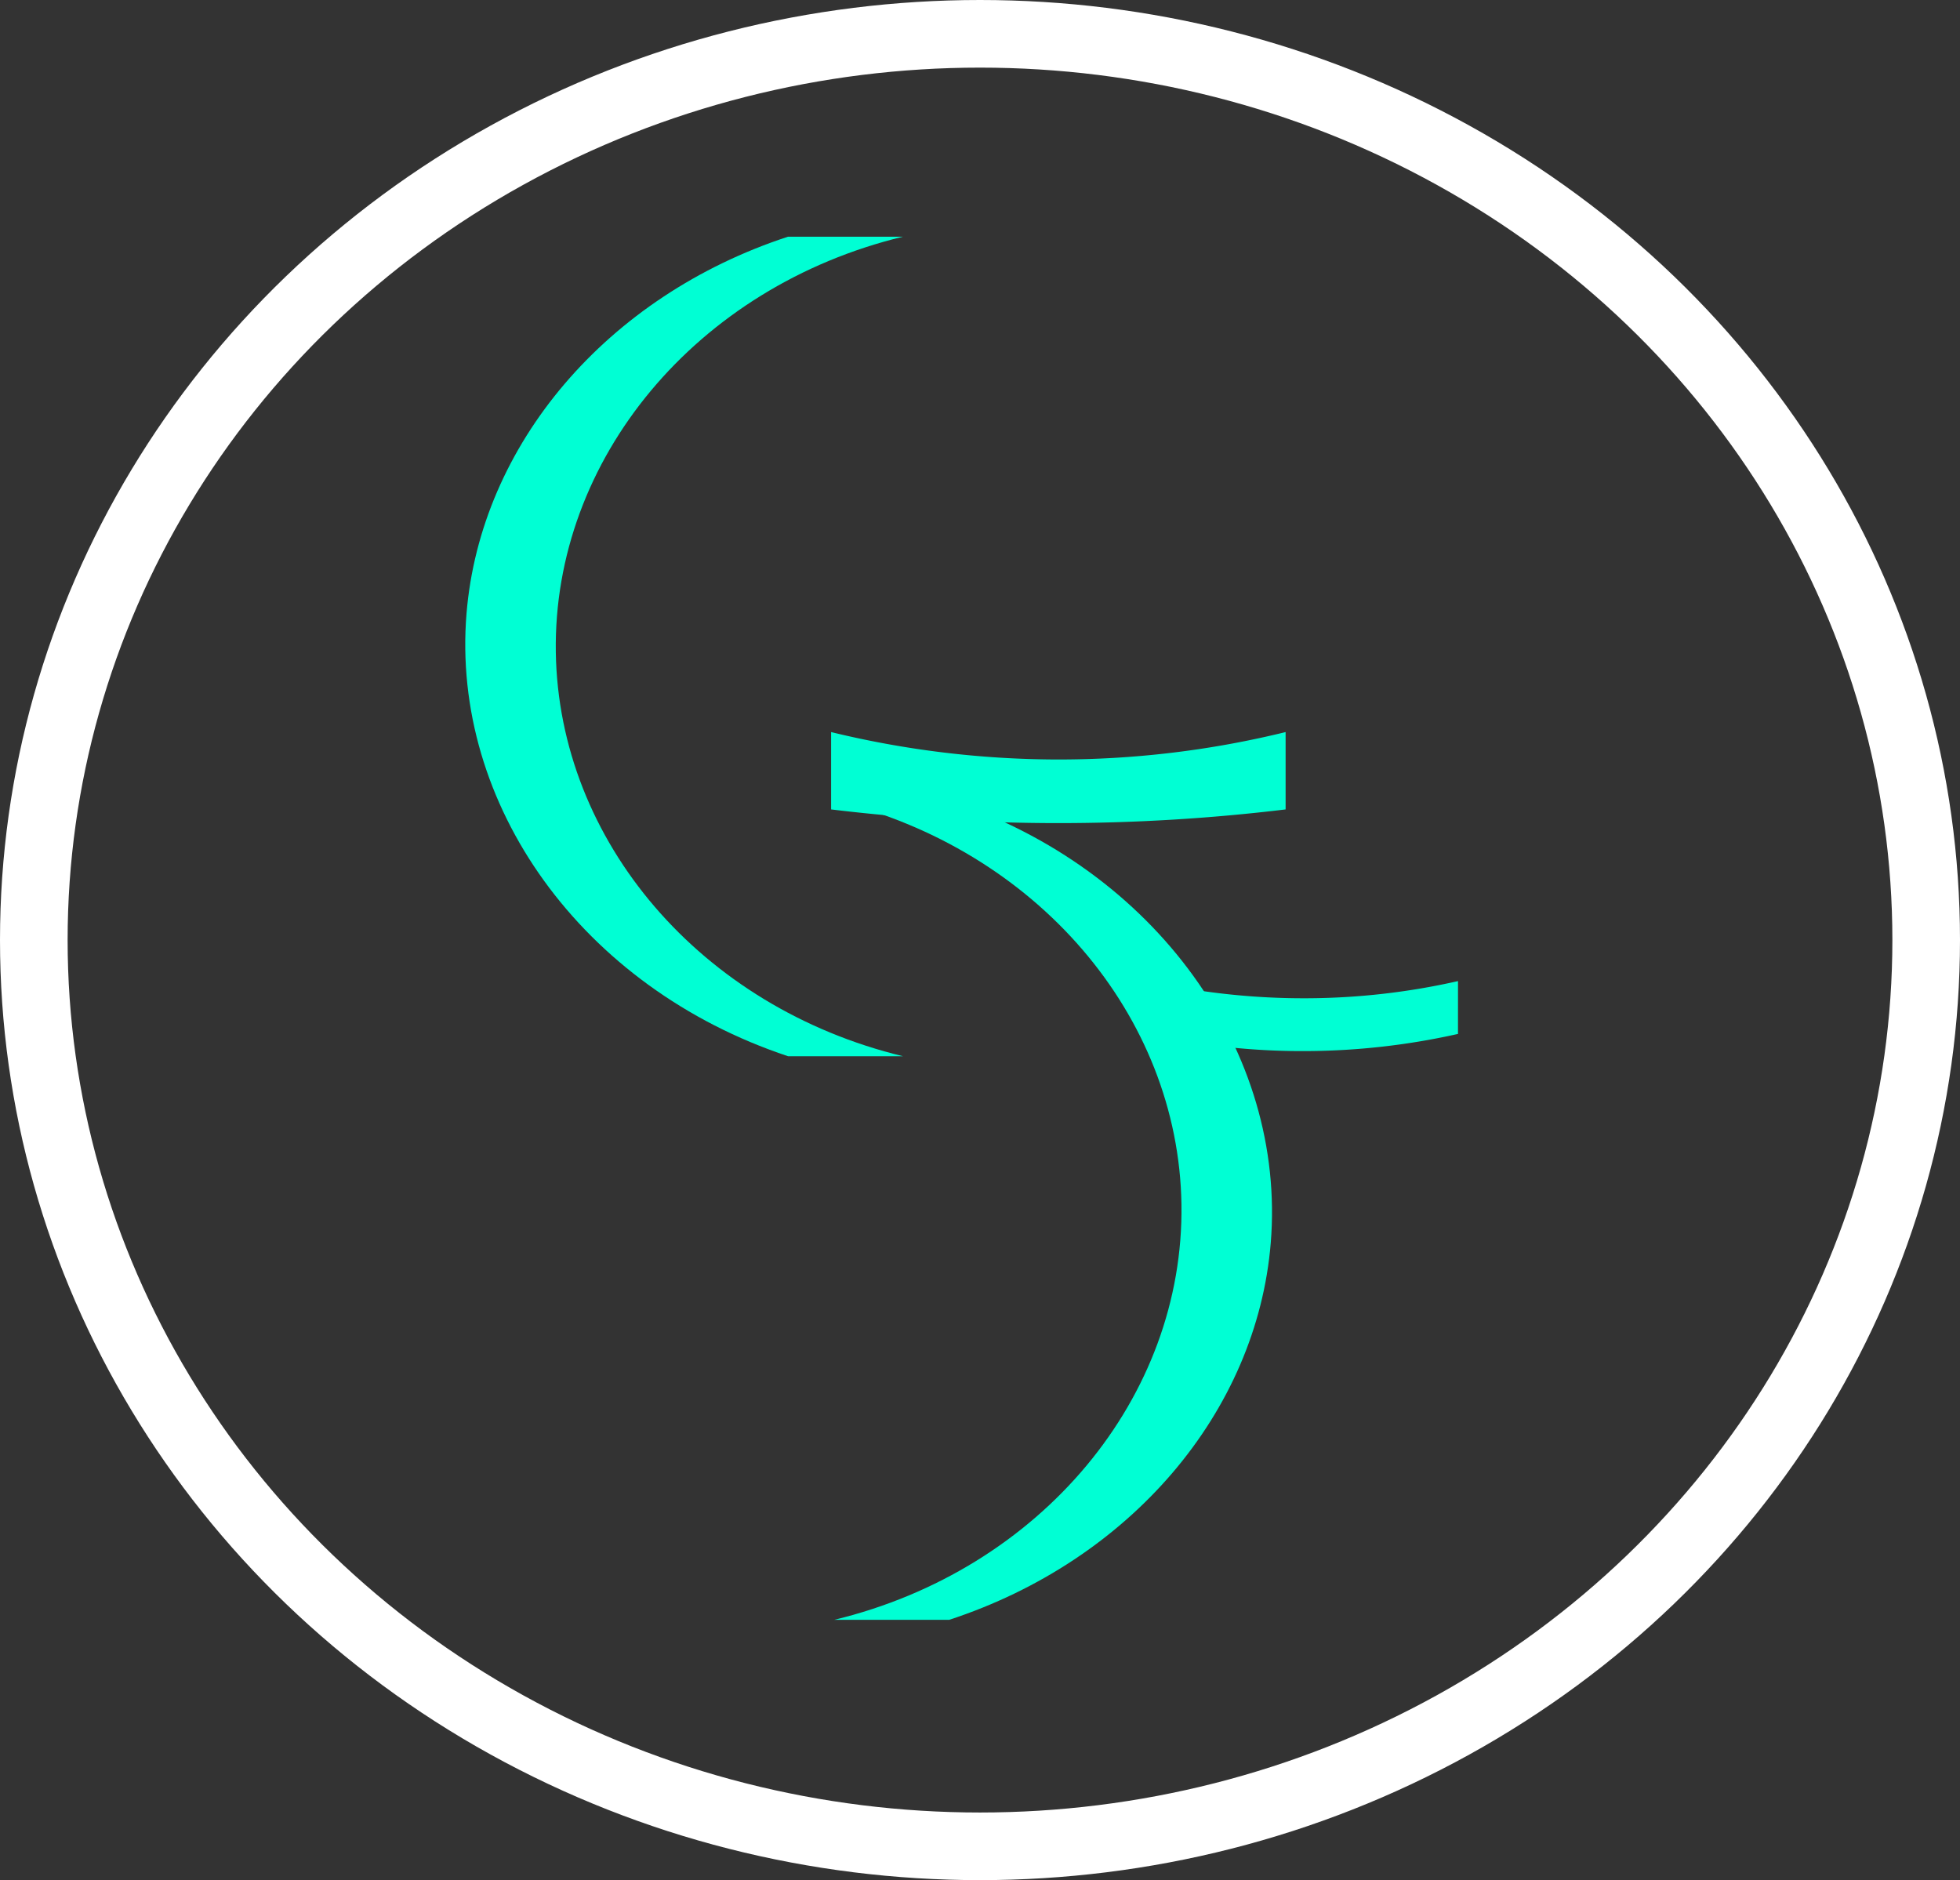 <svg xmlns="http://www.w3.org/2000/svg" width="173.912" height="166.829" viewBox="0 0 173.912 166.829">
  <rect x="0" y="0" width="173.912" height="166.829" fill="#333333" stroke="none"/>
  <g id="Garrett_Fisher_Design_Logo_2" data-name="Garrett Fisher Design Logo 2" transform="translate(3 3)">
    <path id="Path_1" data-name="Path 1" d="M344.119,236.319h-10.2c-18.31-6.093-29.916-22.334-28.528-39.287,1.237-14.995,12.452-28.17,28.528-33.432h10.2c-18.331,4.431-31.066,19.743-30.805,36.874C313.573,217.249,326.2,231.987,344.119,236.319Z" transform="translate(-266.996 -145.598)" fill="#00ffd4"/>
    <path id="Path_2" data-name="Path 2" d="M456.2,416.4h10.2c18.31,6.093,29.916,22.334,28.528,39.287-1.237,14.995-12.452,28.17-28.528,33.432H456.2c18.331-4.431,31.066-19.743,30.805-36.874C486.745,435.47,474.119,420.732,456.2,416.4Z" transform="translate(-385.174 -348.389)" fill="#00ffd4"/>
    <path id="Path_3" data-name="Path 3" d="M495.229,392.664a168.1,168.1,0,0,1-40.329,0V385.8a85.458,85.458,0,0,0,19.937,2.433,84.521,84.521,0,0,0,20.392-2.433Z" transform="translate(-384.156 -323.842)" fill="#00ffd4"/>
    <path id="Path_4" data-name="Path 4" d="M612.165,502.188a62.6,62.6,0,0,1-13.58,1.523,61.561,61.561,0,0,1-13.884-1.523V497.5a62.913,62.913,0,0,0,14.188,1.523,61.613,61.613,0,0,0,13.277-1.523Z" transform="translate(-485.797 -413.446)" fill="#00ffd4"/>
    <path id="Path_5" data-name="Path 5" d="M757.8,529.6" transform="translate(-621.345 -439.196)" fill="#00ffd4"/>
    <ellipse id="Ellipse_1" data-name="Ellipse 1" cx="83.956" cy="80.414" rx="83.956" ry="80.414" fill="none" stroke="#fff" stroke-miterlimit="10" stroke-width="6"/>
  </g>
</svg>
